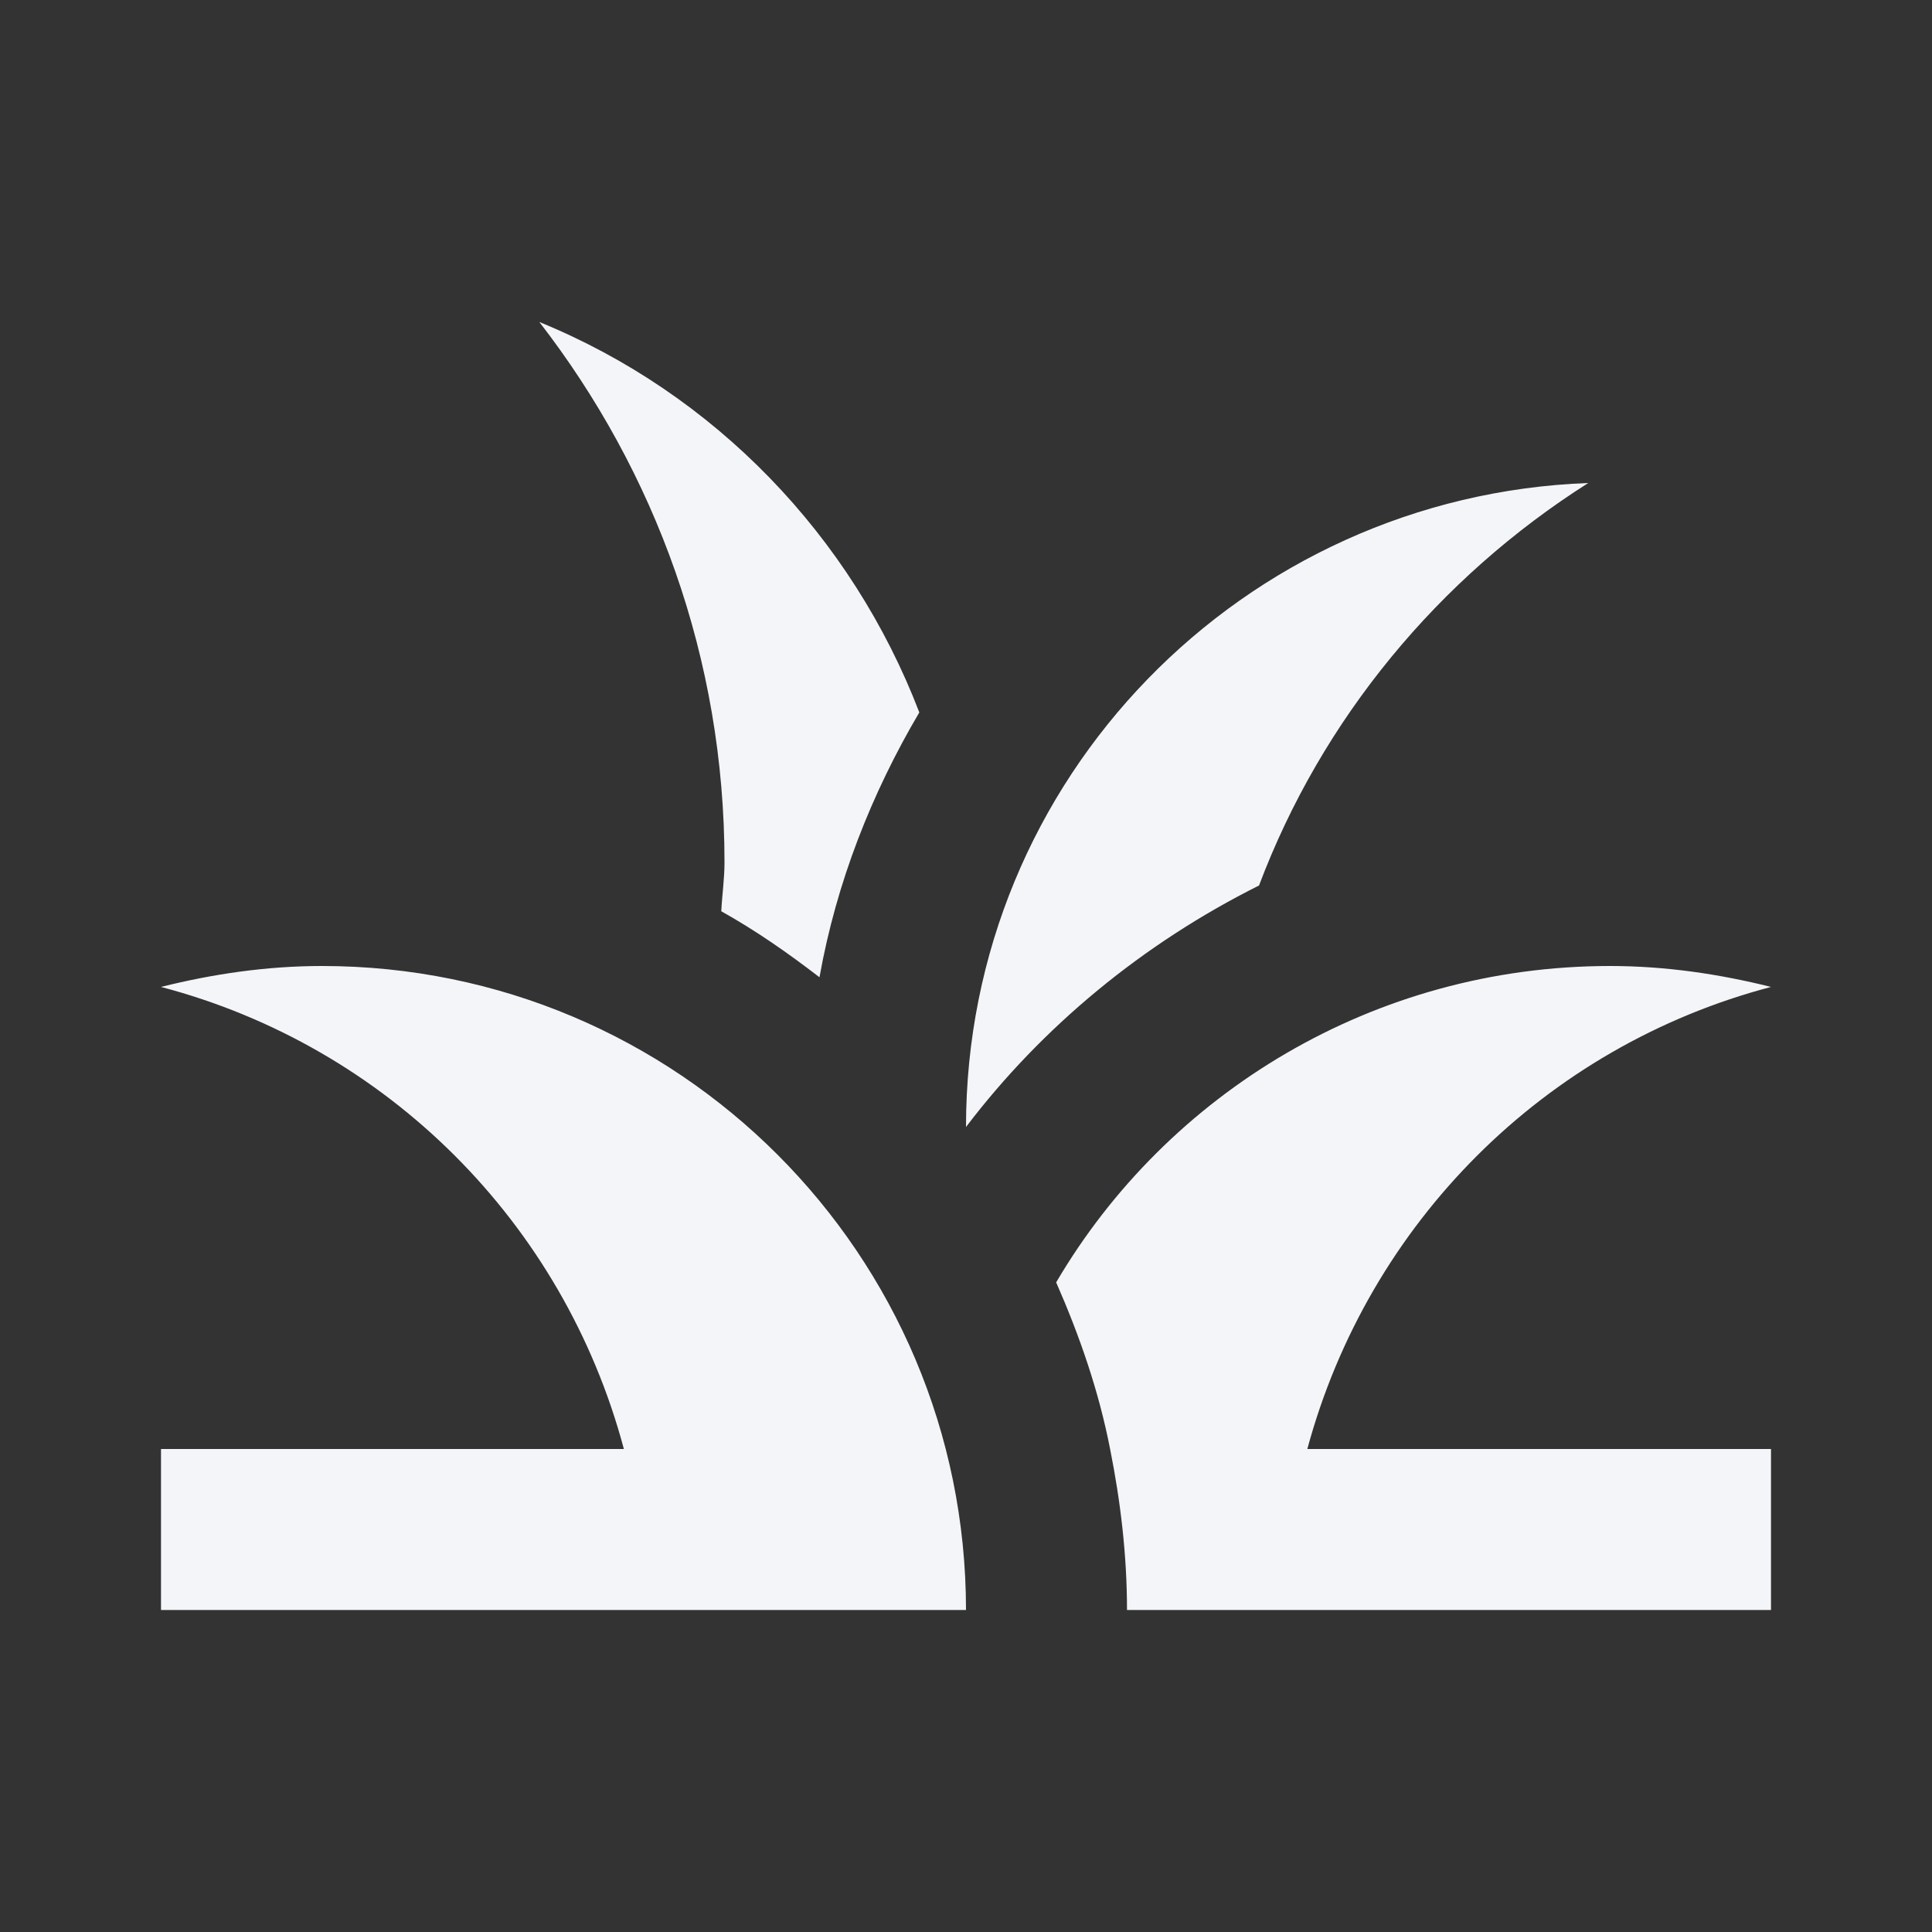 <?xml version="1.0" encoding="UTF-8"?><!DOCTYPE svg PUBLIC "-//W3C//DTD SVG 1.1//EN" "http://www.w3.org/Graphics/SVG/1.1/DTD/svg11.dtd"><svg fill="#f4f5f8" xmlns="http://www.w3.org/2000/svg" xmlns:xlink="http://www.w3.org/1999/xlink" version="1.1" id="mdi-grass" width="24" height="24" viewBox="0 0 24 24"><rect x="0" y="0" width="24" height="24" fill="#333333" stroke="none"/><path d="M12 20H2V18H7.75C7 15.19 4.81 13 2 12.26C2.64 12.1 3.31 12 4 12C8.42 12 12 15.58 12 20M22 12.26C21.36 12.1 20.69 12 20 12C17.07 12 14.5 13.58 13.12 15.93C13.41 16.59 13.65 17.28 13.79 18C13.92 18.65 14 19.32 14 20H22V18H16.24C17 15.19 19.19 13 22 12.26M15.64 11C16.42 8.93 17.87 7.18 19.73 6C15.44 6.16 12 9.67 12 14V14C12.95 12.75 14.2 11.72 15.64 11M11.42 8.85C10.58 6.66 8.88 4.89 6.7 4C8.14 5.86 9 8.18 9 10.71C9 10.92 8.97 11.12 8.96 11.32C9.39 11.56 9.79 11.84 10.18 12.14C10.39 10.96 10.83 9.85 11.42 8.85Z" /></svg>